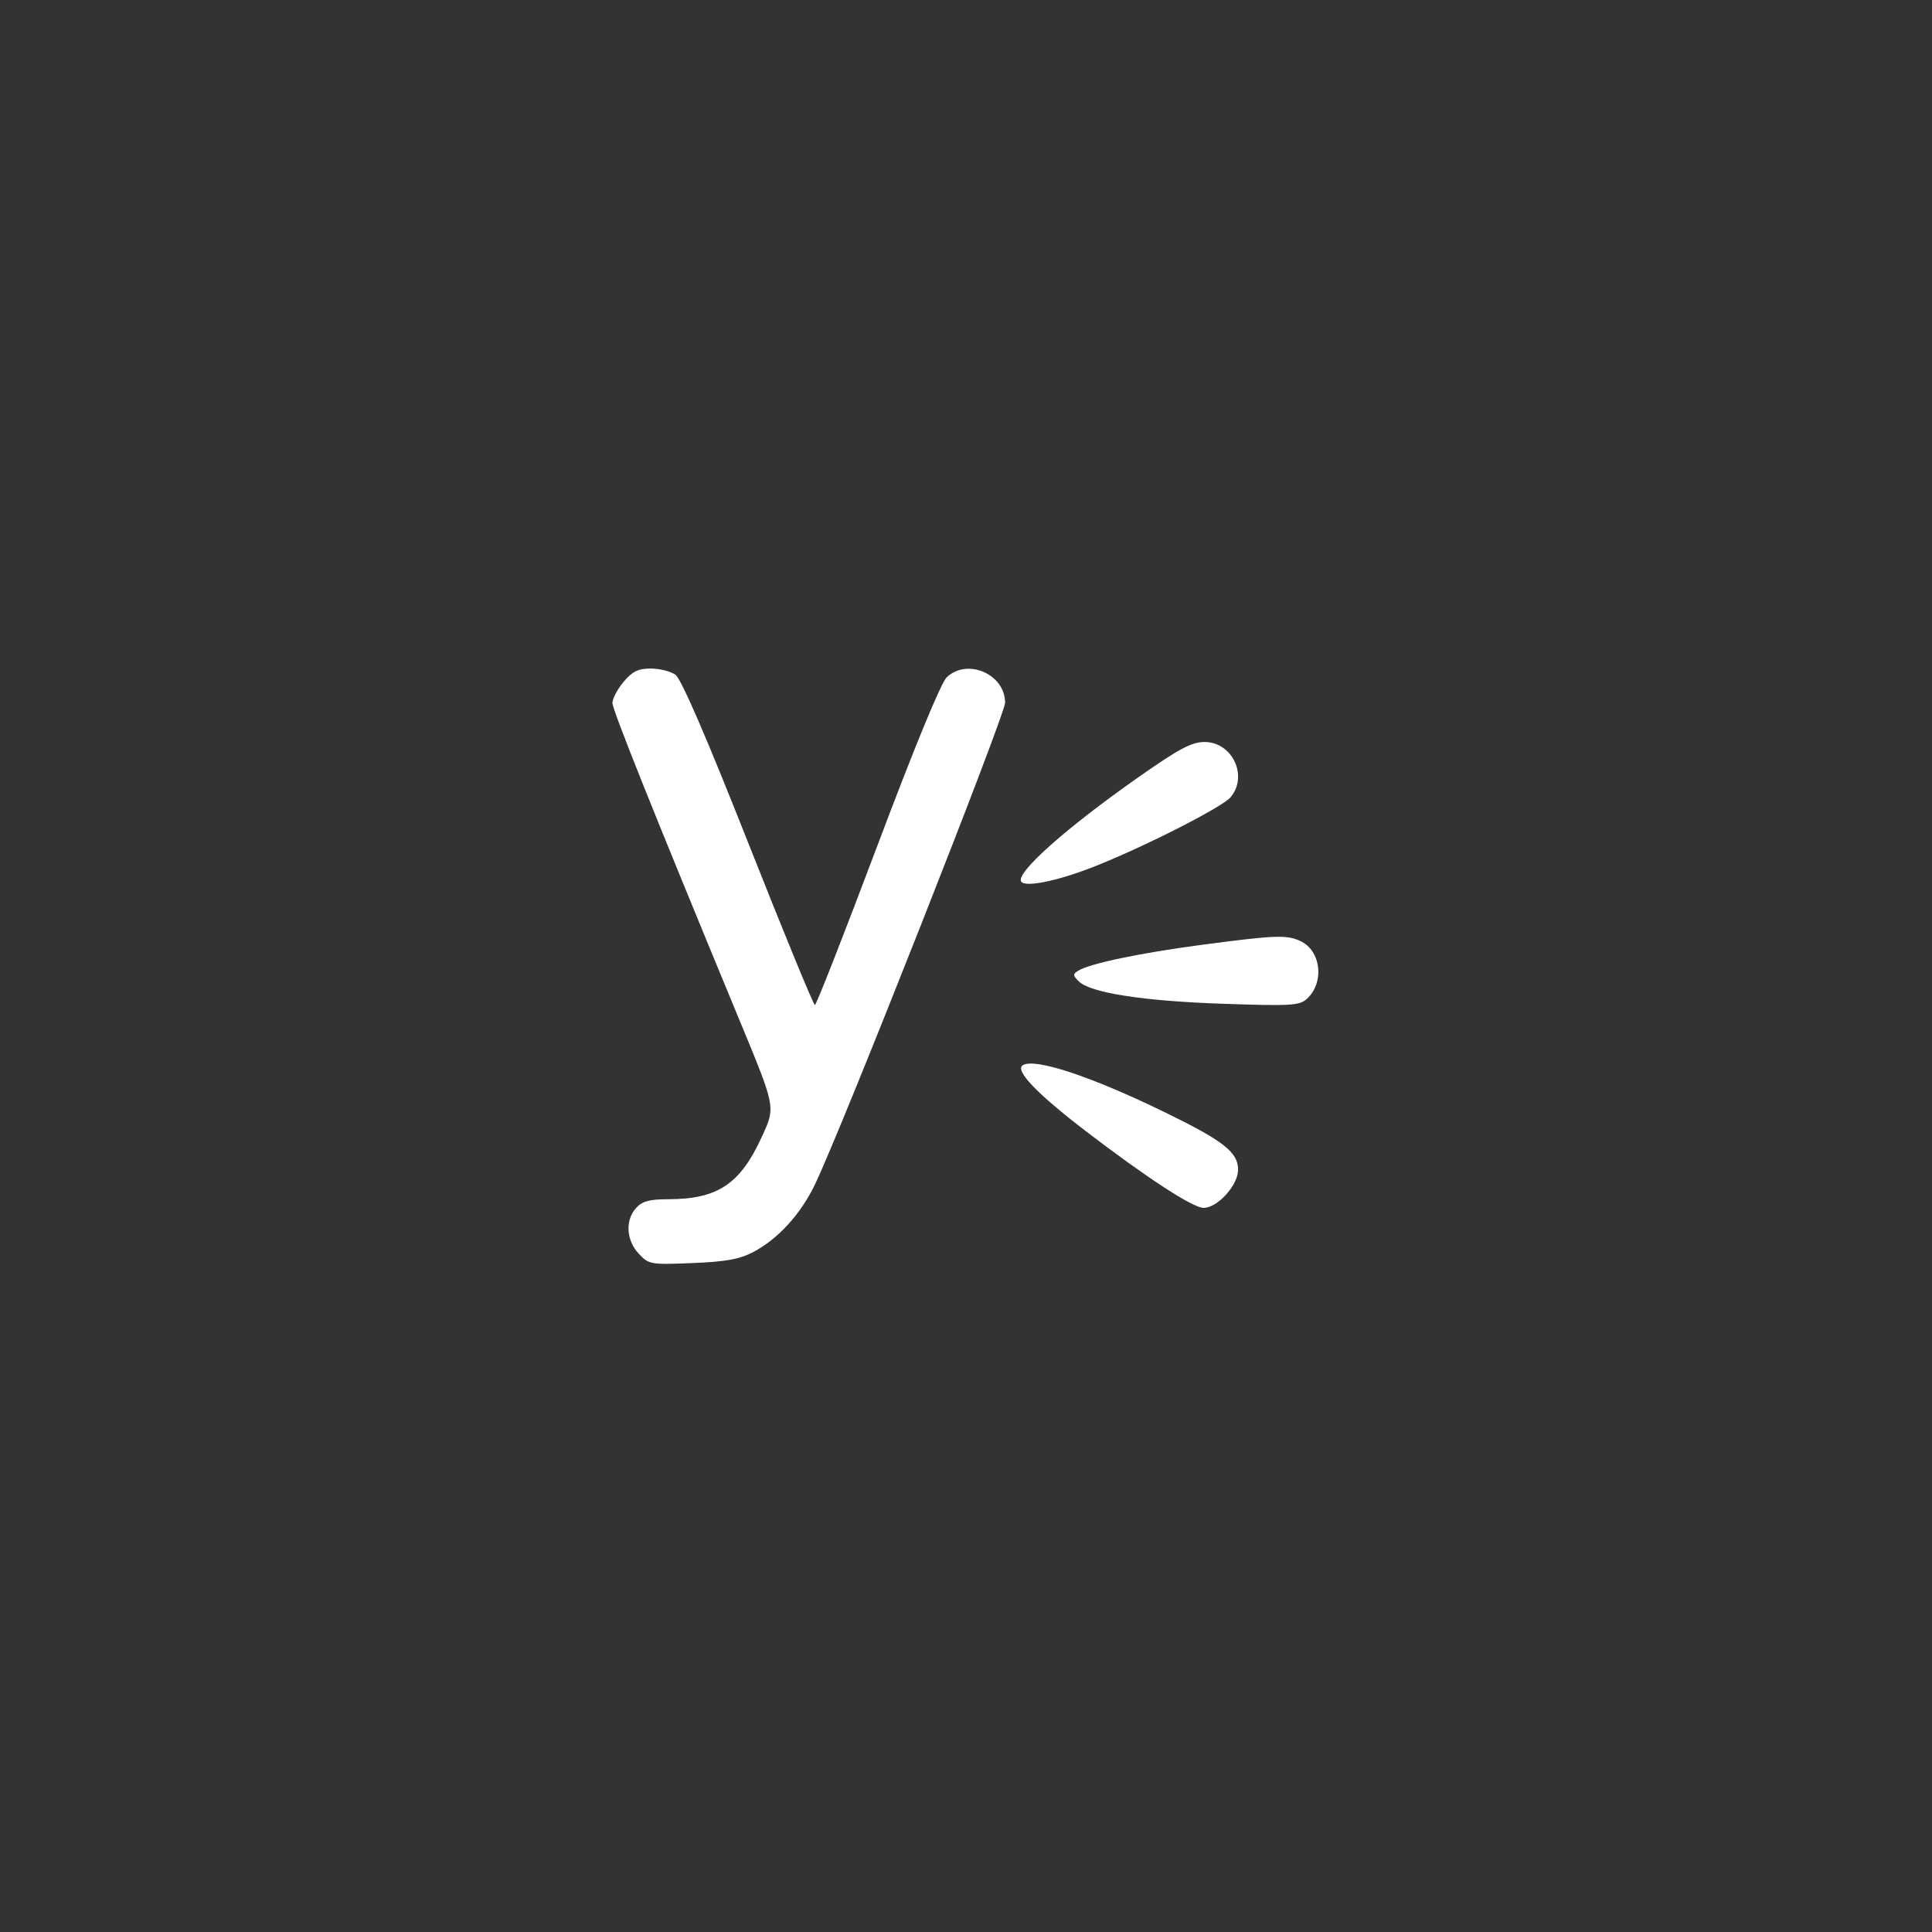 <svg xmlns="http://www.w3.org/2000/svg" width="60" height="60" viewBox="0 0 60 60"><rect x="0" y="0" width="60" height="60" fill="#333333" stroke="none"/><rect width="60" height="60" x="0" y="0" fill="transparent" rx="4.8"/><g width="30" height="30" fill="#FFF" viewBox="0 0 30 30"><path fill="#fff" fill-rule="evenodd" stroke="none" d="M 32.589 46.077 C 31.165 47.769, 30 49.973, 30 50.975 C 30 52.578, 39.434 76.138, 59.239 124 C 67.934 145.013, 67.834 144.496, 64.603 151.566 C 59.607 162.500, 54.369 165.983, 42.905 165.994 C 38.573 165.999, 36.899 166.454, 35.488 168.013 C 32.922 170.849, 33.183 175.498, 36.083 178.605 C 38.429 181.118, 38.792 181.182, 48.500 180.792 C 56.186 180.484, 59.440 179.901, 62.563 178.271 C 68.353 175.249, 73.655 169.445, 76.969 162.500 C 83.352 149.128, 121 53.725, 121 50.924 C 121 44.308, 112.289 40.501, 107.482 45.017 C 106.155 46.263, 100.018 61.158, 91.418 84.008 C 83.763 104.343, 77.238 120.985, 76.918 120.991 C 76.598 120.996, 69.649 104.090, 61.476 83.422 C 51.698 58.697, 45.922 45.358, 44.586 44.422 C 43.469 43.640, 40.895 43, 38.866 43 C 35.975 43, 34.618 43.665, 32.589 46.077 M 152 68.117 C 135.161 79.927, 123.464 90.324, 124.724 92.362 C 125.587 93.759, 132.875 92.308, 141.179 89.084 C 152.558 84.668, 171.246 75.202, 173.250 72.841 C 177.420 67.926, 173.656 59.981, 167.177 60.025 C 164.216 60.046, 161.260 61.622, 152 68.117 M 166.541 107.039 C 152.354 108.917, 140.639 111.369, 137.973 113.017 C 136.683 113.815, 136.692 114.120, 138.045 115.473 C 140.713 118.142, 152.853 120.047, 171.255 120.685 C 187.194 121.238, 189.205 121.124, 190.915 119.577 C 195.095 115.794, 194.247 108.345, 189.385 106.130 C 186.211 104.683, 183.523 104.790, 166.541 107.039 M 125.114 134.930 C 123.182 136.124, 128.325 141.503, 139.779 150.270 C 153.870 161.055, 164.533 168, 167.001 168 C 170.234 168, 175 162.737, 175 159.166 C 175 155.093, 171.618 152.451, 157.818 145.740 C 140.839 137.483, 127.902 133.207, 125.114 134.930" transform="translate(15, 15) scale(0.134) translate(0 0)"/></g></svg>
